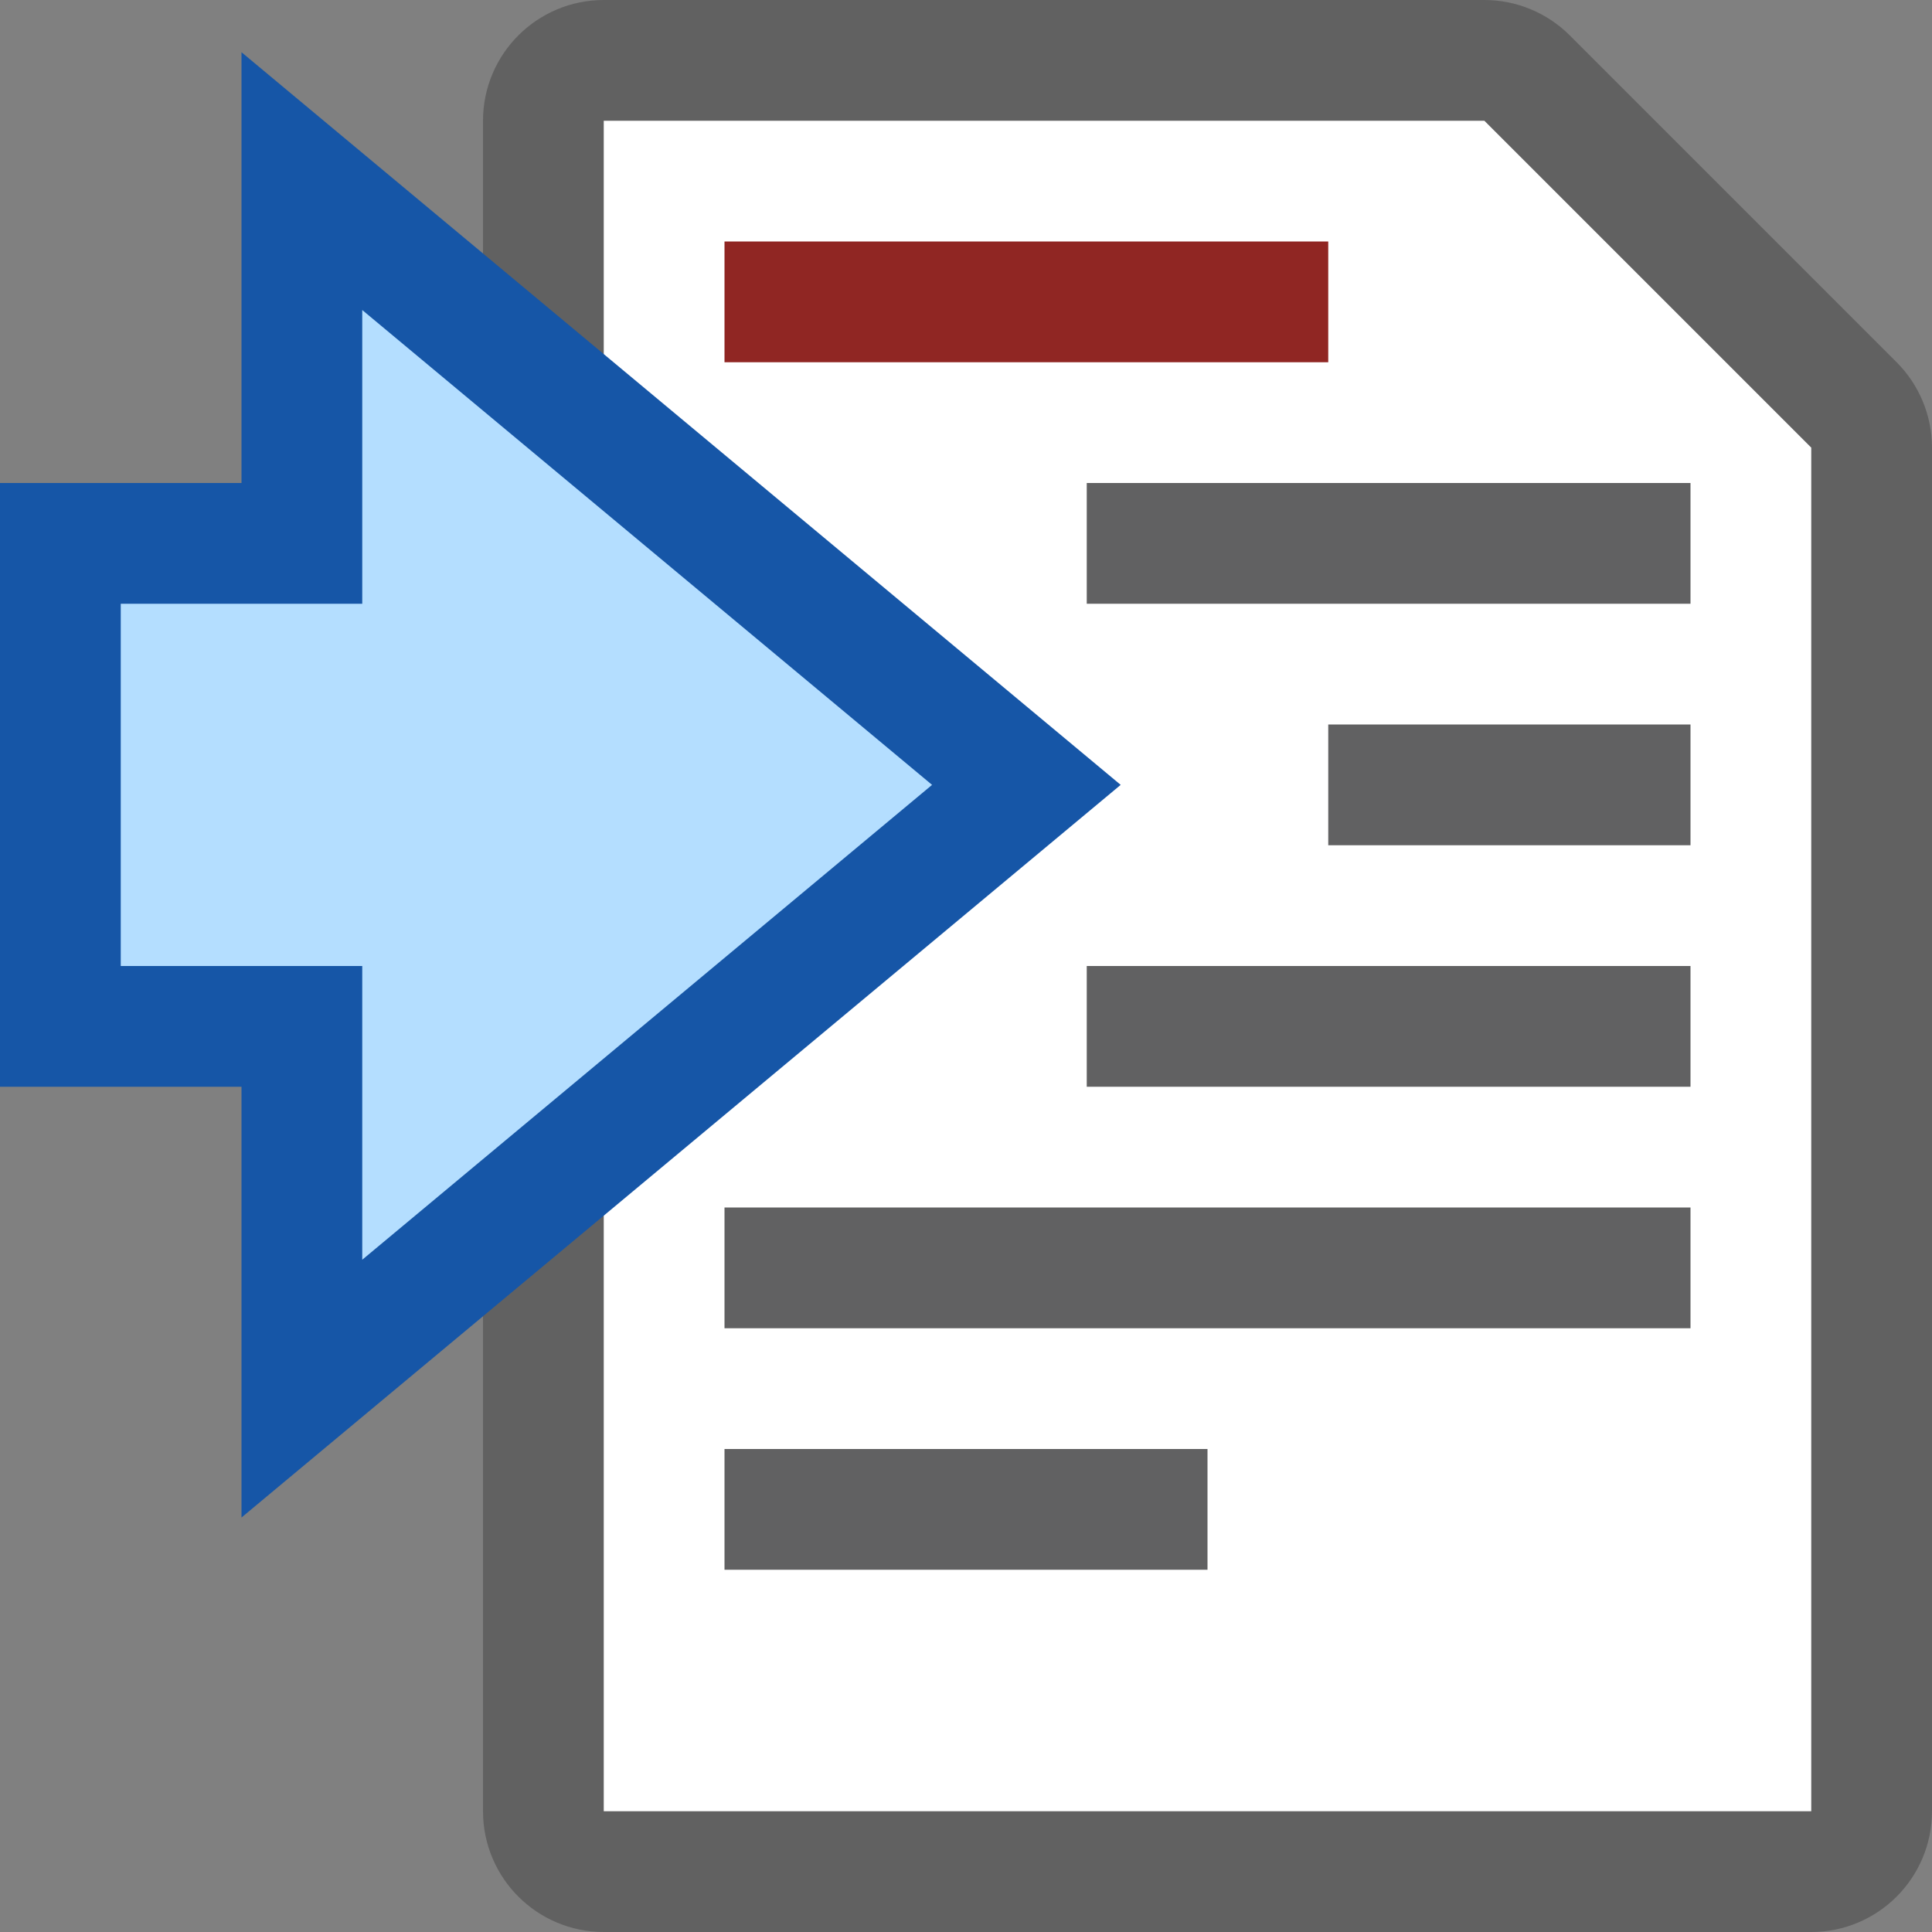 <svg width="16" height="16" viewBox="0 0 16 16" fill="none" xmlns="http://www.w3.org/2000/svg">
<rect x="0" y="0" width="16" height="16" fill="#808080" stroke="none"/>
<path d="M12.293 0.5H5C4.724 0.5 4.5 0.724 4.5 1V15C4.5 15.276 4.724 15.5 5 15.5H15C15.276 15.5 15.5 15.276 15.5 15V3.707C15.5 3.575 15.447 3.447 15.354 3.354L12.646 0.646C12.553 0.553 12.425 0.5 12.293 0.5Z" fill="white" stroke="#616161" stroke-linecap="round"/>
<path d="M6.5 10.5H13.5" stroke="#616162" stroke-linecap="square"/>
<path d="M9.5 8.5H13.5" stroke="#616162" stroke-linecap="square"/>
<path d="M11.5 6.5H13.5" stroke="#616162" stroke-linecap="square"/>
<path d="M9.5 4.5H13.5" stroke="#616162" stroke-linecap="square"/>
<path d="M6.5 12.5H9.5" stroke="#616162" stroke-linecap="square"/>
<path d="M6.5 2.5H10.5" stroke="#902623" stroke-linecap="square"/>
<path d="M0.5 4.5L0.5 8.5H2.5L2.5 11.5L8.5 6.5L2.5 1.5L2.5 4.5H0.5Z" fill="#B4DEFF" stroke="#1656A7"/>

</svg>
